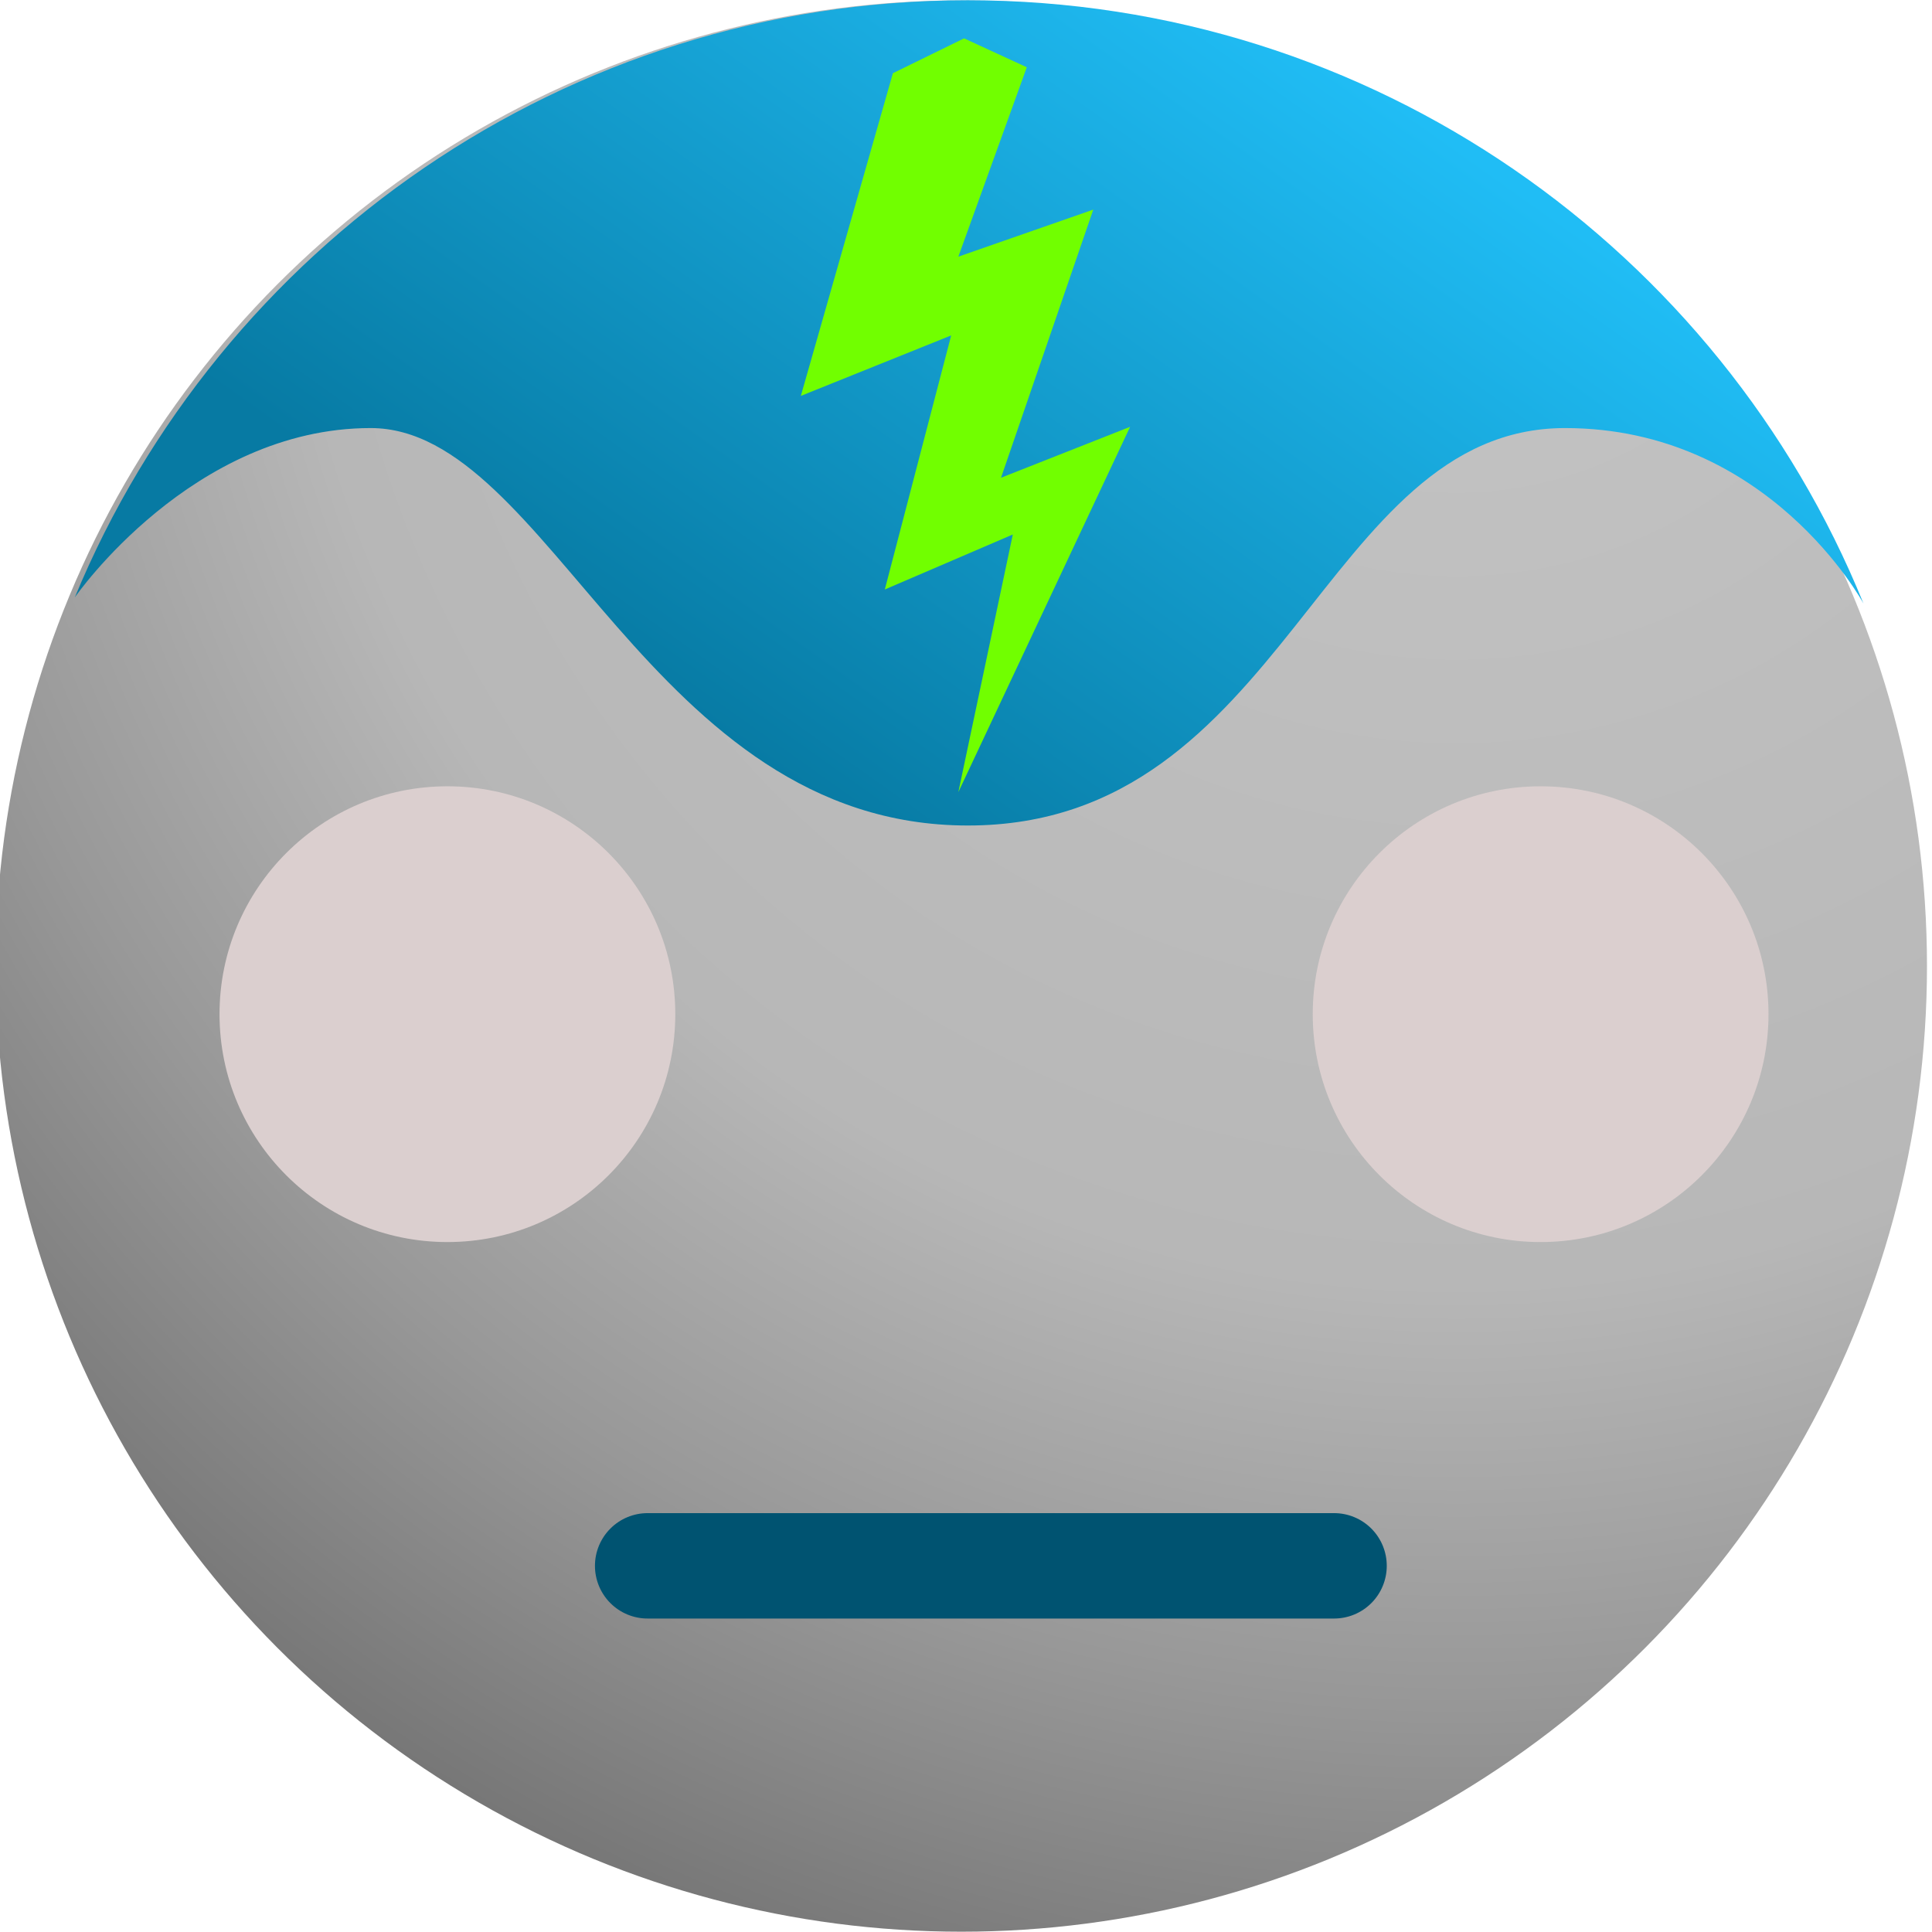 <?xml version="1.0" encoding="UTF-8" standalone="no"?>
<!DOCTYPE svg PUBLIC "-//W3C//DTD SVG 1.1//EN" "http://www.w3.org/Graphics/SVG/1.1/DTD/svg11.dtd">
<svg width="100%" height="100%" viewBox="0 0 1024 1024" version="1.1" xmlns="http://www.w3.org/2000/svg" xmlns:xlink="http://www.w3.org/1999/xlink" xml:space="preserve" xmlns:serif="http://www.serif.com/" style="fill-rule:evenodd;clip-rule:evenodd;stroke-linejoin:round;stroke-miterlimit:1.414;">
    <g transform="matrix(1,0,0,1,-0.002,-0.002)">
        <g transform="matrix(1.356,0,0,1.356,-6656.33,580.869)">
            <circle cx="5284.55" cy="-50.771" r="377.449" style="fill:url(#_Radial1);"/>
        </g>
        <g transform="matrix(1.017,0,0,0.194,-6887.42,833.657)">
            <path d="M7495.02,-19.233C7495.02,-57.419 7492.13,-94.041 7486.99,-121.043C7481.84,-148.044 7474.86,-163.214 7467.59,-163.214C7392.59,-163.214 7184.79,-163.214 7109.8,-163.214C7102.52,-163.214 7095.54,-148.044 7090.4,-121.043C7085.25,-94.041 7082.36,-57.419 7082.36,-19.233C7082.36,-19.231 7082.36,-19.229 7082.36,-19.227C7082.36,18.959 7085.25,55.581 7090.4,82.583C7095.54,109.585 7102.52,124.754 7109.8,124.754C7184.79,124.754 7392.59,124.754 7467.59,124.754C7474.86,124.754 7481.84,109.585 7486.99,82.583C7492.13,55.581 7495.02,18.959 7495.02,-19.227C7495.02,-19.229 7495.02,-19.231 7495.02,-19.233Z" style="fill:rgb(0,83,113);"/>
        </g>
        <g transform="matrix(1.557,0,0,1.557,-4827.46,-796.549)">
            <path d="M3125.95,714.958C3175.35,595.683 3292.92,511.685 3429.97,511.685C3567.81,511.685 3685.95,596.661 3734.84,717.04C3734.62,716.65 3702.53,657.312 3633.25,657.312C3550.43,657.312 3538.31,792.607 3429.97,792.607C3321.62,792.607 3287.6,657.312 3226.68,657.312C3165.94,657.312 3126.17,714.635 3125.95,714.958Z" style="fill:url(#_Linear2);"/>
        </g>
        <g transform="matrix(0.32,0,0,0.32,-1453.92,553.784)">
            <circle cx="5284.55" cy="-50.771" r="377.449" style="fill:rgb(219,207,207);"/>
        </g>
        <g transform="matrix(0.32,0,0,0.32,-874.494,553.784)">
            <circle cx="5284.55" cy="-50.771" r="377.449" style="fill:rgb(219,207,207);"/>
        </g>
        <g transform="matrix(1.356,0,0,1.356,-328.545,-305.932)">
            <path d="M591.299,254.23L555.313,380.365L614.083,356.722L588.137,456.029L638.168,434.531L616.881,535.231L684.024,392.439L633.559,412.351L669.627,307.546L616.881,325.937L643.637,251.906L619.112,240.607L591.299,254.23Z" style="fill:rgb(113,255,0);"/>
        </g>
    </g>
    <defs>
        <radialGradient id="_Radial1" cx="0" cy="0" r="1" gradientUnits="userSpaceOnUse" gradientTransform="matrix(747.957,0,0,747.957,5474.8,-376.77)"><stop offset="0" style="stop-color:rgb(197,197,197);stop-opacity:1"/><stop offset="0.6" style="stop-color:rgb(183,183,183);stop-opacity:1"/><stop offset="0.81" style="stop-color:rgb(152,152,152);stop-opacity:1"/><stop offset="1" style="stop-color:rgb(119,119,119);stop-opacity:1"/></radialGradient>
        <linearGradient id="_Linear2" x1="0" y1="0" x2="1" y2="0" gradientUnits="userSpaceOnUse" gradientTransform="matrix(-180.495,251.415,-251.415,-180.495,3566.2,541.192)"><stop offset="0" style="stop-color:rgb(32,189,245);stop-opacity:1"/><stop offset="1" style="stop-color:rgb(7,122,163);stop-opacity:1"/></linearGradient>
    </defs>
</svg>

